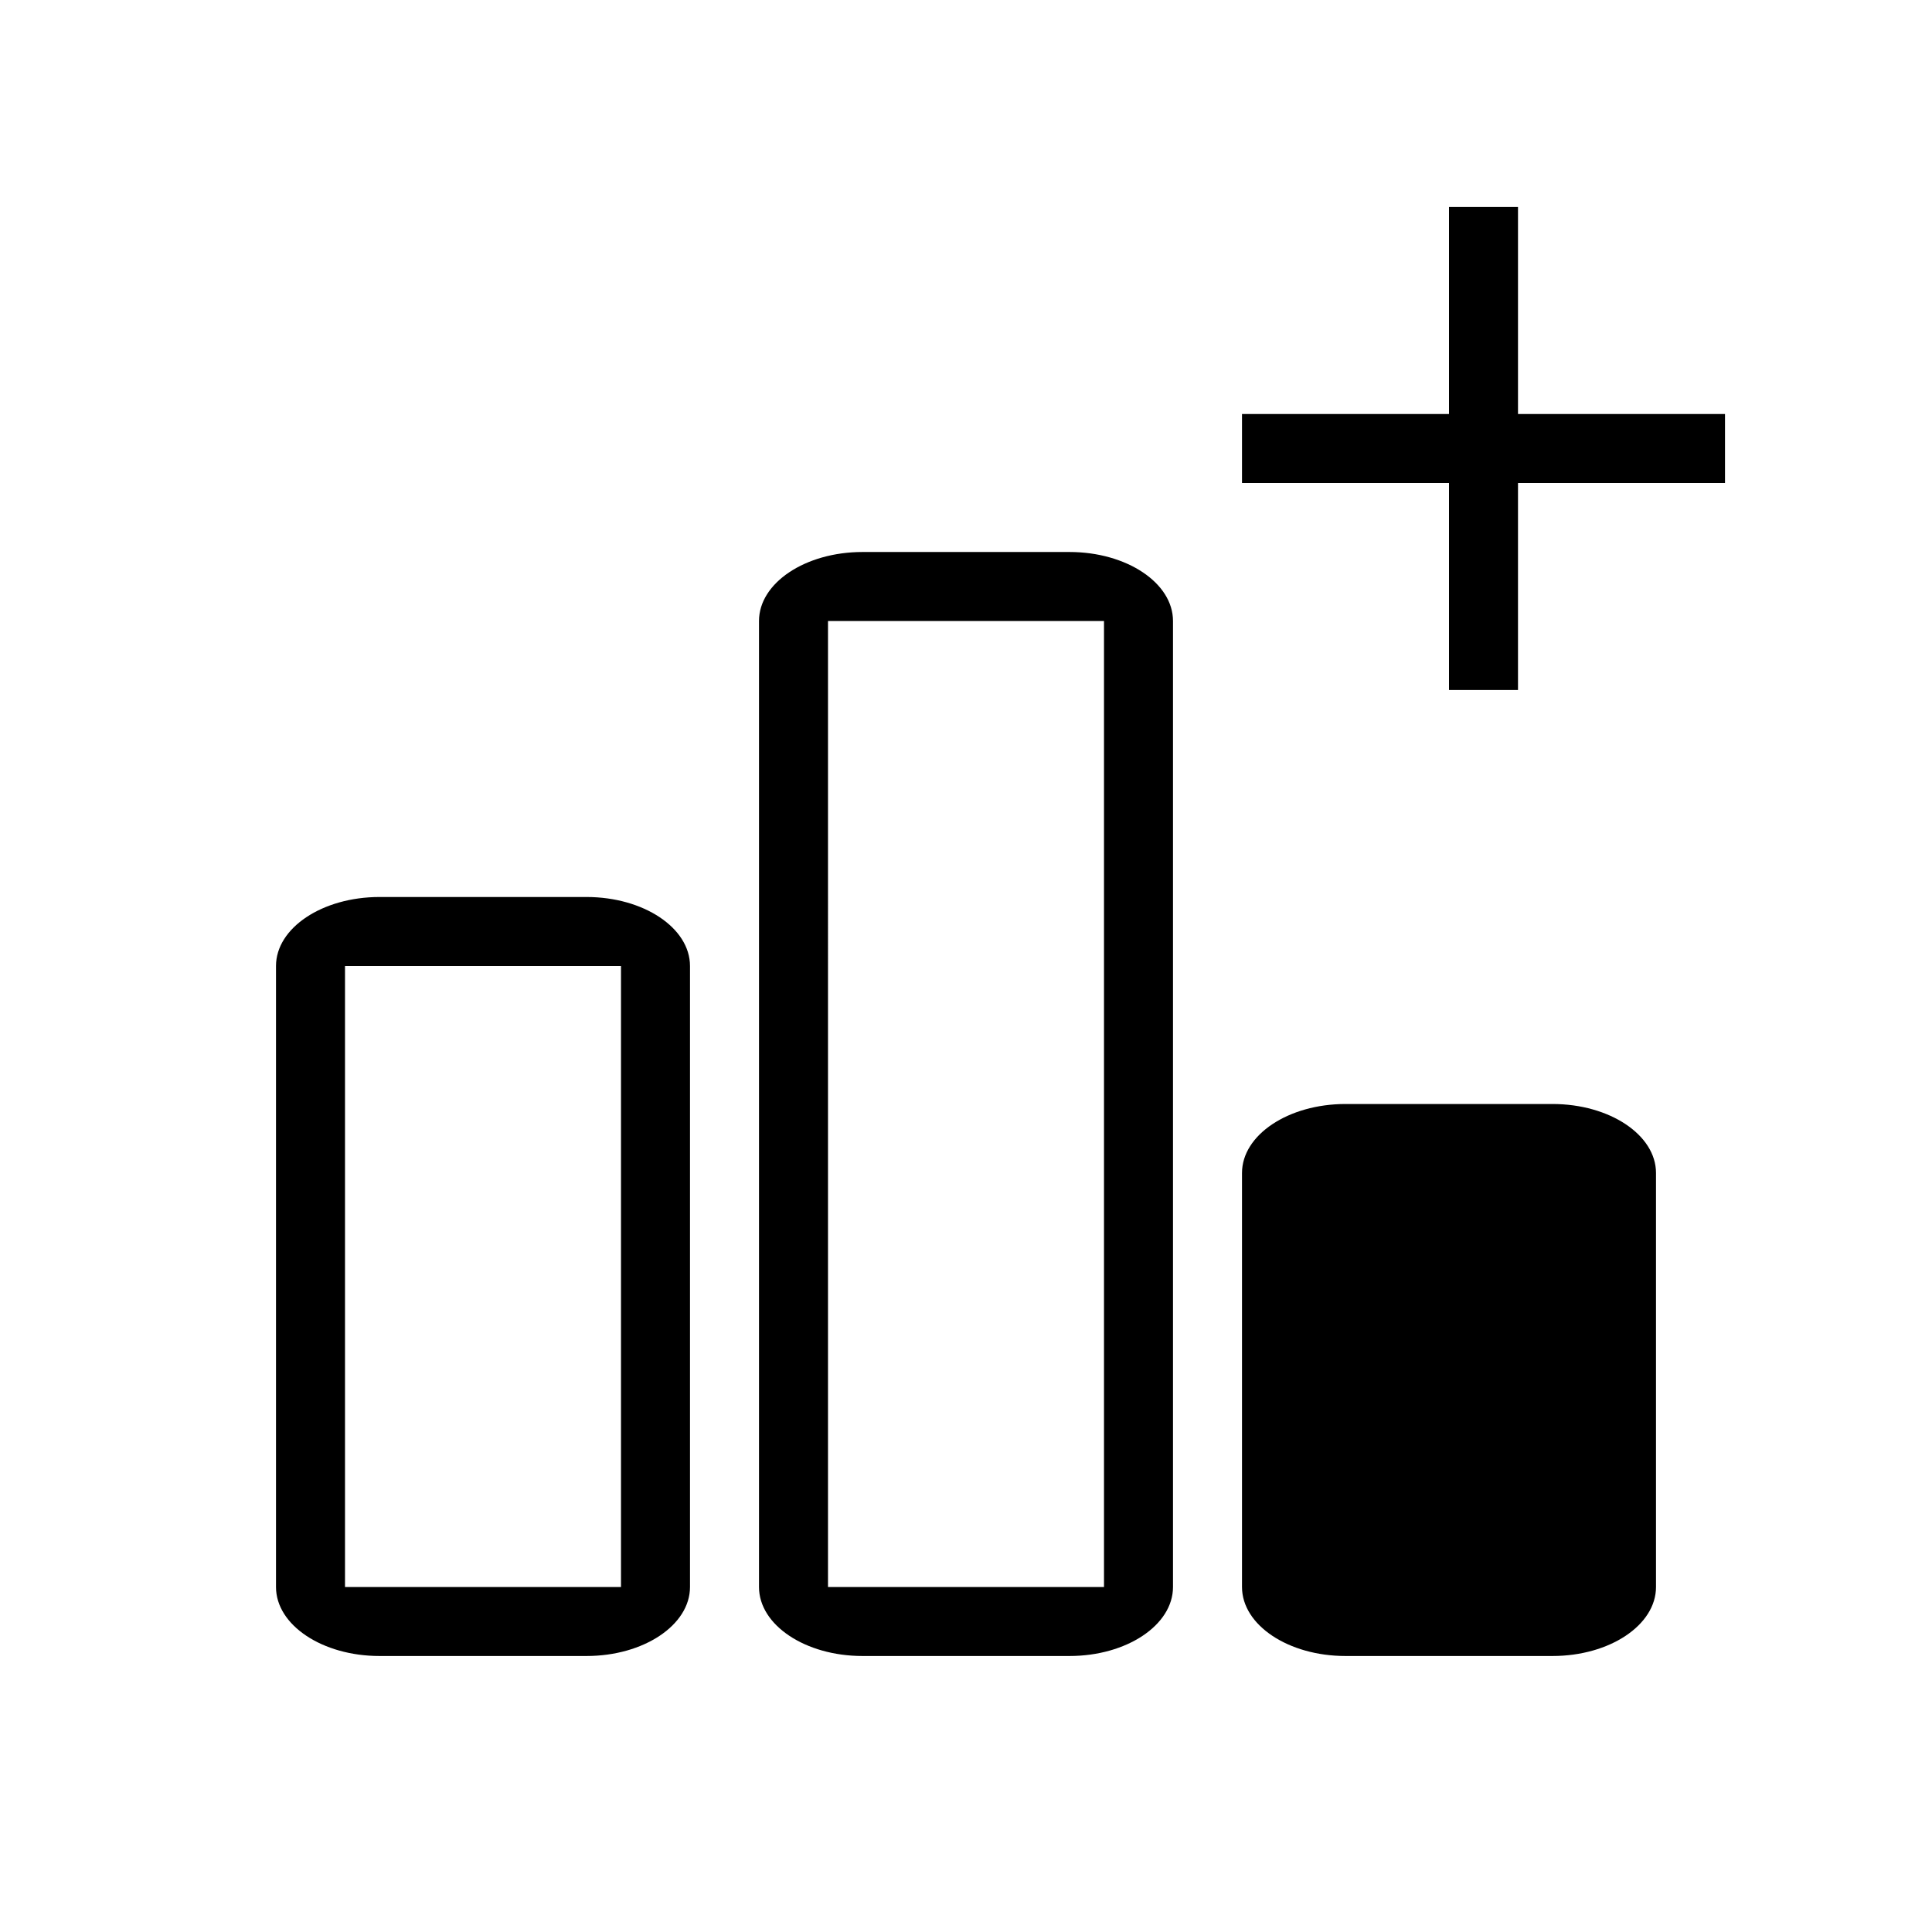 <svg width="28" height="28" viewBox="0 0 28 28" fill="none" xmlns="http://www.w3.org/2000/svg">
    <path d="M9 14v9H5v-9zm-3.5-1c-.828 0-1.5.448-1.5 1v9c0 .552.672 1 1.5 1h3c.828 0 1.5-.448 1.5-1v-9c0-.552-.672-1-1.5-1zM16 9v14h-4V9zm-3.5-1c-.828 0-1.5.448-1.5 1v14c0 .552.672 1 1.5 1h3c.828 0 1.5-.448 1.5-1V9c0-.552-.672-1-1.5-1zM22 6h3v1h-3v3h-1V7h-3V6h3V3h1zm.5 10c.828 0 1.5.448 1.5 1v6c0 .552-.672 1-1.5 1h-3c-.828 0-1.5-.448-1.5-1v-6c0-.552.672-1 1.5-1z" fill="#000"/>
</svg>
